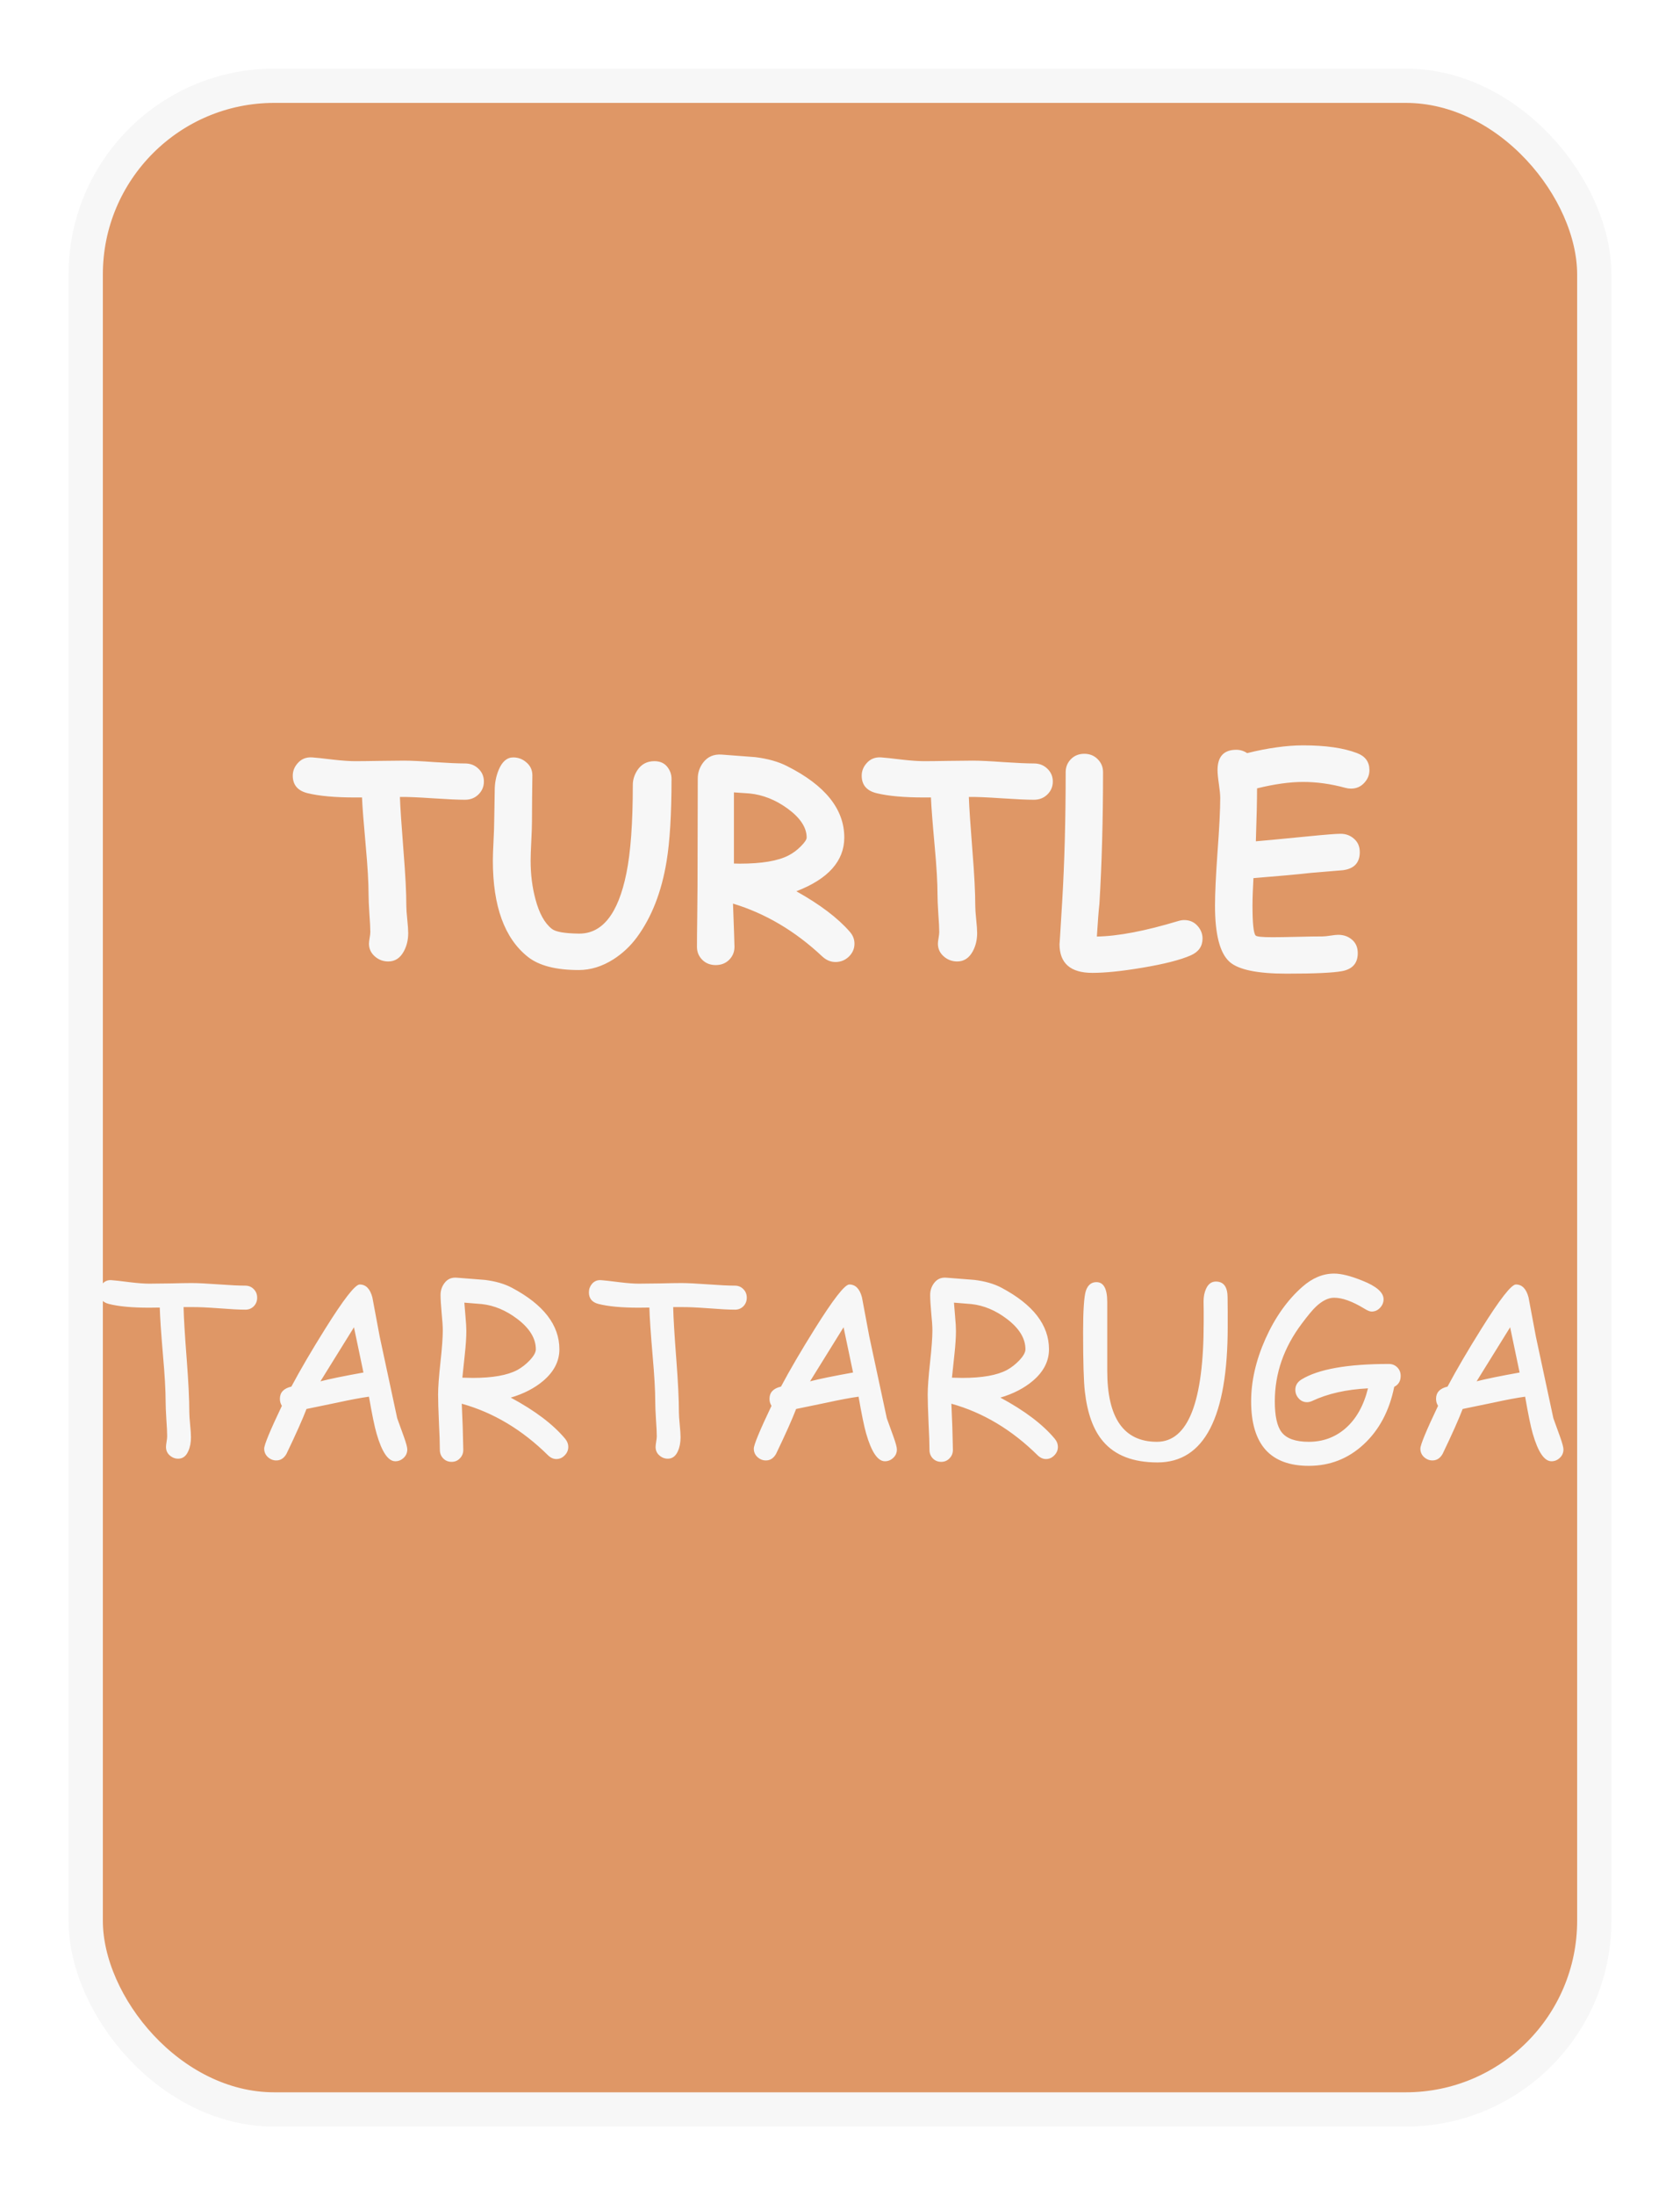 <svg width="98" height="128" viewBox="0 0 98 128" fill="none" xmlns="http://www.w3.org/2000/svg">
<g filter="url(#filter0_d_398_103)">
<rect x="5" y="1" width="88" height="118" rx="11" fill="#DF9766" stroke="#F7F7F7" stroke-width="2"/>
<path d="M27.125 42.633C26.719 42.633 26.086 42.604 25.227 42.547C24.398 42.49 23.766 42.464 23.328 42.469C23.349 43.062 23.419 44.12 23.539 45.641C23.648 46.984 23.703 48.047 23.703 48.828C23.703 49.005 23.721 49.268 23.758 49.617C23.794 49.966 23.812 50.229 23.812 50.406C23.812 50.797 23.729 51.148 23.562 51.461C23.349 51.862 23.044 52.062 22.648 52.062C22.362 52.062 22.109 51.971 21.891 51.789C21.646 51.586 21.523 51.331 21.523 51.023C21.523 50.95 21.537 50.841 21.562 50.695C21.588 50.544 21.602 50.43 21.602 50.352C21.602 50.112 21.583 49.75 21.547 49.266C21.516 48.781 21.5 48.417 21.5 48.172C21.5 47.474 21.445 46.529 21.336 45.336C21.211 43.966 21.138 43.021 21.117 42.5H20.711C19.549 42.5 18.628 42.417 17.945 42.25C17.367 42.109 17.078 41.768 17.078 41.227C17.078 40.961 17.172 40.721 17.359 40.508C17.578 40.253 17.865 40.138 18.219 40.164C18.401 40.175 18.815 40.219 19.461 40.297C19.977 40.354 20.393 40.383 20.711 40.383C21.029 40.383 21.503 40.378 22.133 40.367C22.768 40.357 23.245 40.352 23.562 40.352C23.958 40.352 24.552 40.38 25.344 40.438C26.135 40.49 26.729 40.516 27.125 40.516C27.438 40.516 27.698 40.617 27.906 40.82C28.12 41.023 28.227 41.273 28.227 41.57C28.227 41.867 28.12 42.12 27.906 42.328C27.698 42.531 27.438 42.633 27.125 42.633ZM37.156 50.648C36.776 51.164 36.318 51.594 35.781 51.938C35.125 52.354 34.45 52.562 33.758 52.562C32.43 52.562 31.443 52.307 30.797 51.797C29.432 50.719 28.75 48.846 28.75 46.18C28.75 45.925 28.763 45.544 28.789 45.039C28.815 44.534 28.828 44.154 28.828 43.898C28.828 43.695 28.833 43.393 28.844 42.992C28.854 42.586 28.859 42.281 28.859 42.078C28.859 41.661 28.935 41.268 29.086 40.898C29.289 40.409 29.573 40.164 29.938 40.164C30.224 40.164 30.477 40.258 30.695 40.445C30.935 40.643 31.055 40.898 31.055 41.211C31.055 41.508 31.049 41.958 31.039 42.562C31.034 43.161 31.031 43.612 31.031 43.914C31.031 44.164 31.018 44.542 30.992 45.047C30.966 45.552 30.953 45.93 30.953 46.18C30.953 46.987 31.047 47.737 31.234 48.43C31.453 49.258 31.773 49.836 32.195 50.164C32.414 50.336 32.935 50.427 33.758 50.438C35.133 50.458 36.06 49.286 36.539 46.922C36.789 45.698 36.914 43.979 36.914 41.766C36.914 41.474 37 41.193 37.172 40.922C37.406 40.562 37.74 40.383 38.172 40.383C38.526 40.383 38.792 40.513 38.969 40.773C39.104 40.966 39.172 41.18 39.172 41.414C39.172 43.471 39.075 45.075 38.883 46.227C38.591 48.003 38.016 49.477 37.156 50.648ZM48.734 52.094C48.453 52.094 48.195 51.984 47.961 51.766C46.383 50.286 44.648 49.26 42.758 48.688C42.815 50.203 42.844 51.044 42.844 51.211C42.844 51.508 42.74 51.76 42.531 51.969C42.323 52.172 42.062 52.273 41.75 52.273C41.438 52.273 41.177 52.172 40.969 51.969C40.76 51.76 40.656 51.508 40.656 51.211C40.656 50.82 40.661 50.237 40.672 49.461C40.682 48.68 40.688 48.094 40.688 47.703L40.703 41.398C40.703 41.06 40.805 40.753 41.008 40.477C41.273 40.122 41.641 39.964 42.109 40C43.375 40.094 44.023 40.143 44.055 40.148C44.784 40.237 45.404 40.411 45.914 40.672C48.138 41.792 49.25 43.18 49.25 44.836C49.25 45.518 49.016 46.122 48.547 46.648C48.083 47.169 47.385 47.609 46.453 47.969C47.833 48.74 48.872 49.526 49.57 50.328C49.753 50.536 49.844 50.768 49.844 51.023C49.844 51.315 49.734 51.568 49.516 51.781C49.297 51.99 49.036 52.094 48.734 52.094ZM43.727 42.266C43.685 42.26 43.38 42.24 42.812 42.203V46.352C42.943 46.357 43.057 46.359 43.156 46.359C44.432 46.359 45.378 46.2 45.992 45.883C46.258 45.747 46.5 45.568 46.719 45.344C46.943 45.12 47.055 44.95 47.055 44.836C47.055 44.253 46.685 43.69 45.945 43.148C45.242 42.638 44.503 42.344 43.727 42.266ZM60.312 42.633C59.906 42.633 59.273 42.604 58.414 42.547C57.586 42.49 56.953 42.464 56.516 42.469C56.536 43.062 56.607 44.12 56.727 45.641C56.836 46.984 56.891 48.047 56.891 48.828C56.891 49.005 56.909 49.268 56.945 49.617C56.982 49.966 57 50.229 57 50.406C57 50.797 56.917 51.148 56.75 51.461C56.536 51.862 56.232 52.062 55.836 52.062C55.55 52.062 55.297 51.971 55.078 51.789C54.833 51.586 54.711 51.331 54.711 51.023C54.711 50.95 54.724 50.841 54.75 50.695C54.776 50.544 54.789 50.43 54.789 50.352C54.789 50.112 54.771 49.75 54.734 49.266C54.703 48.781 54.688 48.417 54.688 48.172C54.688 47.474 54.633 46.529 54.523 45.336C54.398 43.966 54.325 43.021 54.305 42.5H53.898C52.737 42.5 51.815 42.417 51.133 42.25C50.555 42.109 50.266 41.768 50.266 41.227C50.266 40.961 50.359 40.721 50.547 40.508C50.766 40.253 51.052 40.138 51.406 40.164C51.589 40.175 52.003 40.219 52.648 40.297C53.164 40.354 53.581 40.383 53.898 40.383C54.216 40.383 54.69 40.378 55.32 40.367C55.956 40.357 56.432 40.352 56.75 40.352C57.146 40.352 57.74 40.38 58.531 40.438C59.323 40.49 59.917 40.516 60.312 40.516C60.625 40.516 60.885 40.617 61.094 40.82C61.307 41.023 61.414 41.273 61.414 41.57C61.414 41.867 61.307 42.12 61.094 42.328C60.885 42.531 60.625 42.633 60.312 42.633ZM69.469 51.703C68.854 51.974 67.904 52.216 66.617 52.43C65.44 52.628 64.474 52.727 63.719 52.727C62.443 52.727 61.805 52.167 61.805 51.047C61.805 51.135 61.857 50.31 61.961 48.57C62.096 46.31 62.164 43.794 62.164 41.023C62.164 40.727 62.266 40.474 62.469 40.266C62.677 40.057 62.938 39.953 63.25 39.953C63.562 39.953 63.823 40.057 64.031 40.266C64.24 40.474 64.344 40.727 64.344 41.023C64.344 43.8 64.273 46.357 64.133 48.695C64.086 49.112 64.037 49.75 63.984 50.609C65.219 50.589 66.802 50.286 68.734 49.703C68.854 49.667 68.969 49.648 69.078 49.648C69.406 49.648 69.672 49.768 69.875 50.008C70.057 50.221 70.148 50.461 70.148 50.727C70.148 51.175 69.922 51.5 69.469 51.703ZM78.805 41.984C78.701 41.984 78.591 41.969 78.477 41.938C77.633 41.708 76.812 41.594 76.016 41.594C75.625 41.594 75.206 41.625 74.758 41.688C74.31 41.75 73.833 41.844 73.328 41.969C73.328 42.661 73.305 43.69 73.258 45.055C73.549 45.034 74.568 44.938 76.312 44.766C77.307 44.667 77.938 44.617 78.203 44.617C78.51 44.617 78.773 44.716 78.992 44.914C79.211 45.107 79.32 45.365 79.32 45.688C79.32 46.307 78.99 46.659 78.328 46.742C77.912 46.773 77.289 46.825 76.461 46.898C75.721 46.982 74.607 47.083 73.117 47.203C73.081 47.865 73.062 48.398 73.062 48.805C73.062 49.825 73.122 50.406 73.242 50.547C73.299 50.615 73.628 50.648 74.227 50.648C74.549 50.648 75.037 50.641 75.688 50.625C76.338 50.609 76.826 50.602 77.148 50.602C77.253 50.602 77.406 50.586 77.609 50.555C77.812 50.523 77.963 50.508 78.062 50.508C78.365 50.508 78.622 50.594 78.836 50.766C79.081 50.958 79.203 51.229 79.203 51.578C79.203 52.161 78.898 52.51 78.289 52.625C77.768 52.724 76.688 52.773 75.047 52.773C73.349 52.773 72.242 52.544 71.727 52.086C71.159 51.581 70.875 50.487 70.875 48.805C70.875 48.107 70.924 47.06 71.023 45.664C71.128 44.263 71.18 43.216 71.18 42.523C71.18 42.341 71.154 42.073 71.102 41.719C71.049 41.359 71.023 41.089 71.023 40.906C71.023 40.115 71.388 39.719 72.117 39.719C72.346 39.719 72.557 39.784 72.75 39.914C73.354 39.763 73.927 39.651 74.469 39.578C75.016 39.5 75.531 39.461 76.016 39.461C77.328 39.461 78.378 39.612 79.164 39.914C79.643 40.096 79.883 40.427 79.883 40.906C79.883 41.177 79.789 41.417 79.602 41.625C79.393 41.865 79.128 41.984 78.805 41.984Z" fill="#F7F7F7"/>
<path d="M14.31 72.366C13.973 72.366 13.454 72.339 12.752 72.284C12.068 72.234 11.549 72.211 11.193 72.216H10.708C10.722 72.845 10.783 73.866 10.893 75.278C10.993 76.595 11.043 77.618 11.043 78.348C11.043 78.507 11.059 78.749 11.091 79.072C11.123 79.396 11.139 79.64 11.139 79.804C11.139 80.114 11.088 80.38 10.988 80.603C10.861 80.904 10.662 81.055 10.394 81.055C10.211 81.055 10.047 80.991 9.901 80.863C9.756 80.736 9.683 80.572 9.683 80.371C9.683 80.303 9.694 80.2 9.717 80.064C9.74 79.927 9.751 79.824 9.751 79.756C9.751 79.533 9.735 79.198 9.703 78.751C9.676 78.304 9.662 77.967 9.662 77.739C9.662 77.088 9.61 76.171 9.505 74.991C9.396 73.715 9.334 72.799 9.32 72.243L8.698 72.25C7.7 72.25 6.916 72.177 6.347 72.031C5.978 71.936 5.793 71.71 5.793 71.355C5.793 71.168 5.852 71.004 5.971 70.862C6.107 70.703 6.283 70.63 6.497 70.644C6.657 70.653 7.021 70.694 7.591 70.767C8.047 70.821 8.416 70.849 8.698 70.849C8.972 70.849 9.386 70.844 9.942 70.835C10.498 70.821 10.913 70.814 11.187 70.814C11.537 70.814 12.057 70.84 12.745 70.89C13.438 70.94 13.96 70.965 14.31 70.965C14.507 70.965 14.671 71.033 14.803 71.17C14.935 71.302 15.001 71.468 15.001 71.669C15.001 71.865 14.935 72.031 14.803 72.168C14.671 72.3 14.507 72.366 14.31 72.366ZM23.061 81.205C22.641 81.205 22.277 80.667 21.967 79.592C21.848 79.182 21.7 78.464 21.523 77.439C21.058 77.502 20.449 77.616 19.697 77.78L17.879 78.156C17.651 78.753 17.261 79.626 16.71 80.774C16.564 81.03 16.366 81.157 16.115 81.157C15.933 81.157 15.769 81.091 15.623 80.959C15.482 80.827 15.411 80.663 15.411 80.467C15.411 80.248 15.755 79.416 16.443 77.972C16.366 77.853 16.327 77.716 16.327 77.561C16.327 77.192 16.55 76.955 16.997 76.851C17.517 75.875 18.173 74.754 18.966 73.487C20.046 71.76 20.718 70.897 20.982 70.897C21.342 70.897 21.588 71.147 21.721 71.648L22.151 73.945L23.17 78.696L23.56 79.776C23.692 80.145 23.758 80.392 23.758 80.515C23.758 80.711 23.687 80.875 23.546 81.007C23.405 81.139 23.243 81.205 23.061 81.205ZM20.648 73.392L18.692 76.543C19.244 76.402 20.08 76.231 21.201 76.03L20.648 73.392ZM32.453 81.075C32.28 81.075 32.118 81.002 31.968 80.856C30.459 79.366 28.782 78.364 26.936 77.849L26.991 79.189L27.025 80.535C27.025 80.736 26.959 80.902 26.827 81.034C26.7 81.171 26.538 81.239 26.342 81.239C26.146 81.239 25.982 81.171 25.85 81.034C25.722 80.902 25.658 80.736 25.658 80.535C25.658 80.175 25.64 79.64 25.604 78.929C25.572 78.213 25.556 77.675 25.556 77.315C25.556 76.896 25.601 76.272 25.692 75.442C25.784 74.613 25.829 73.991 25.829 73.576C25.829 73.344 25.806 73 25.761 72.544C25.72 72.088 25.699 71.744 25.699 71.512C25.699 71.252 25.772 71.024 25.918 70.828C26.091 70.587 26.33 70.477 26.636 70.5L28.283 70.63C28.908 70.707 29.434 70.86 29.862 71.088C31.708 72.068 32.631 73.264 32.631 74.677C32.631 75.37 32.316 75.982 31.688 76.516C31.182 76.944 30.55 77.27 29.794 77.493C31.211 78.254 32.271 79.056 32.973 79.899C33.091 80.045 33.15 80.2 33.15 80.364C33.15 80.556 33.08 80.722 32.938 80.863C32.802 81.005 32.64 81.075 32.453 81.075ZM28.099 72.038L27.087 71.956L27.155 72.783C27.187 73.12 27.203 73.396 27.203 73.61C27.203 73.975 27.174 74.428 27.114 74.971L26.971 76.331C27.035 76.331 27.133 76.333 27.265 76.338C27.401 76.342 27.504 76.345 27.572 76.345C28.734 76.345 29.605 76.19 30.184 75.88C30.439 75.739 30.676 75.554 30.895 75.326C31.136 75.071 31.257 74.855 31.257 74.677C31.257 74.043 30.897 73.453 30.177 72.906C29.516 72.405 28.823 72.116 28.099 72.038ZM42.871 72.366C42.534 72.366 42.014 72.339 41.312 72.284C40.629 72.234 40.109 72.211 39.754 72.216H39.269C39.282 72.845 39.344 73.866 39.453 75.278C39.553 76.595 39.603 77.618 39.603 78.348C39.603 78.507 39.62 78.749 39.651 79.072C39.683 79.396 39.699 79.64 39.699 79.804C39.699 80.114 39.649 80.38 39.549 80.603C39.421 80.904 39.223 81.055 38.954 81.055C38.772 81.055 38.608 80.991 38.462 80.863C38.316 80.736 38.243 80.572 38.243 80.371C38.243 80.303 38.255 80.2 38.277 80.064C38.3 79.927 38.312 79.824 38.312 79.756C38.312 79.533 38.296 79.198 38.264 78.751C38.236 78.304 38.223 77.967 38.223 77.739C38.223 77.088 38.17 76.171 38.065 74.991C37.956 73.715 37.895 72.799 37.881 72.243L37.259 72.25C36.261 72.25 35.477 72.177 34.907 72.031C34.538 71.936 34.353 71.71 34.353 71.355C34.353 71.168 34.413 71.004 34.531 70.862C34.668 70.703 34.843 70.63 35.058 70.644C35.217 70.653 35.582 70.694 36.151 70.767C36.607 70.821 36.976 70.849 37.259 70.849C37.532 70.849 37.947 70.844 38.503 70.835C39.059 70.821 39.474 70.814 39.747 70.814C40.098 70.814 40.617 70.84 41.306 70.89C41.998 70.94 42.52 70.965 42.871 70.965C43.067 70.965 43.231 71.033 43.363 71.17C43.495 71.302 43.562 71.468 43.562 71.669C43.562 71.865 43.495 72.031 43.363 72.168C43.231 72.3 43.067 72.366 42.871 72.366ZM51.621 81.205C51.202 81.205 50.837 80.667 50.527 79.592C50.409 79.182 50.261 78.464 50.083 77.439C49.618 77.502 49.01 77.616 48.258 77.78L46.44 78.156C46.212 78.753 45.822 79.626 45.27 80.774C45.125 81.03 44.926 81.157 44.676 81.157C44.493 81.157 44.329 81.091 44.184 80.959C44.042 80.827 43.972 80.663 43.972 80.467C43.972 80.248 44.316 79.416 45.004 77.972C44.926 77.853 44.888 77.716 44.888 77.561C44.888 77.192 45.111 76.955 45.558 76.851C46.077 75.875 46.733 74.754 47.526 73.487C48.606 71.76 49.279 70.897 49.543 70.897C49.903 70.897 50.149 71.147 50.281 71.648L50.712 73.945L51.73 78.696L52.12 79.776C52.252 80.145 52.318 80.392 52.318 80.515C52.318 80.711 52.248 80.875 52.106 81.007C51.965 81.139 51.803 81.205 51.621 81.205ZM49.208 73.392L47.253 76.543C47.804 76.402 48.641 76.231 49.762 76.03L49.208 73.392ZM61.014 81.075C60.84 81.075 60.679 81.002 60.528 80.856C59.02 79.366 57.343 78.364 55.497 77.849L55.552 79.189L55.586 80.535C55.586 80.736 55.52 80.902 55.388 81.034C55.26 81.171 55.098 81.239 54.902 81.239C54.706 81.239 54.542 81.171 54.41 81.034C54.283 80.902 54.219 80.736 54.219 80.535C54.219 80.175 54.2 79.64 54.164 78.929C54.132 78.213 54.116 77.675 54.116 77.315C54.116 76.896 54.162 76.272 54.253 75.442C54.344 74.613 54.39 73.991 54.39 73.576C54.39 73.344 54.367 73 54.321 72.544C54.28 72.088 54.26 71.744 54.26 71.512C54.26 71.252 54.333 71.024 54.478 70.828C54.652 70.587 54.891 70.477 55.196 70.5L56.844 70.63C57.468 70.707 57.995 70.86 58.423 71.088C60.269 72.068 61.191 73.264 61.191 74.677C61.191 75.37 60.877 75.982 60.248 76.516C59.742 76.944 59.111 77.27 58.355 77.493C59.772 78.254 60.831 79.056 61.533 79.899C61.652 80.045 61.711 80.2 61.711 80.364C61.711 80.556 61.64 80.722 61.499 80.863C61.362 81.005 61.2 81.075 61.014 81.075ZM56.659 72.038L55.648 71.956L55.716 72.783C55.748 73.12 55.764 73.396 55.764 73.61C55.764 73.975 55.734 74.428 55.675 74.971L55.531 76.331C55.595 76.331 55.693 76.333 55.825 76.338C55.962 76.342 56.065 76.345 56.133 76.345C57.295 76.345 58.165 76.19 58.744 75.88C58.999 75.739 59.236 75.554 59.455 75.326C59.697 75.071 59.817 74.855 59.817 74.677C59.817 74.043 59.457 73.453 58.737 72.906C58.077 72.405 57.384 72.116 56.659 72.038ZM67.522 81.273C66.104 81.273 65.047 80.866 64.35 80.05C63.785 79.394 63.429 78.423 63.283 77.138C63.215 76.559 63.181 75.404 63.181 73.672C63.181 73.034 63.194 72.519 63.222 72.127C63.249 71.712 63.29 71.423 63.345 71.259C63.459 70.926 63.664 70.76 63.96 70.76C64.379 70.76 64.589 71.145 64.589 71.915V75.928C64.589 78.689 65.555 80.07 67.487 80.07C69.306 80.07 70.215 77.746 70.215 73.098C70.215 72.924 70.215 72.701 70.215 72.428C70.21 72.154 70.208 71.972 70.208 71.881C70.208 71.598 70.258 71.35 70.358 71.136C70.486 70.862 70.675 70.726 70.926 70.726C71.382 70.726 71.609 71.038 71.609 71.662C71.609 71.849 71.612 72.132 71.616 72.51C71.616 72.888 71.616 73.171 71.616 73.357C71.616 78.635 70.251 81.273 67.522 81.273ZM81.33 76.864C81.047 78.263 80.453 79.382 79.546 80.221C78.644 81.055 77.577 81.472 76.347 81.472C75.226 81.472 74.385 81.159 73.824 80.535C73.264 79.906 72.983 78.965 72.983 77.712C72.983 76.532 73.261 75.317 73.817 74.068C74.378 72.815 75.096 71.803 75.971 71.033C76.554 70.518 77.171 70.261 77.823 70.261C78.238 70.261 78.785 70.397 79.464 70.671C80.293 70.999 80.708 71.361 80.708 71.758C80.708 71.945 80.64 72.111 80.503 72.257C80.366 72.403 80.202 72.476 80.011 72.476C79.91 72.476 79.769 72.419 79.587 72.305C78.89 71.881 78.302 71.669 77.823 71.669C77.481 71.669 77.124 71.847 76.75 72.202C76.563 72.38 76.294 72.704 75.943 73.173C74.891 74.567 74.364 76.08 74.364 77.712C74.364 78.569 74.496 79.168 74.761 79.51C75.048 79.883 75.576 80.07 76.347 80.07C77.162 80.07 77.871 79.813 78.473 79.298C79.106 78.751 79.548 77.969 79.799 76.953C78.537 77.017 77.454 77.261 76.552 77.685C76.447 77.735 76.344 77.76 76.244 77.76C76.044 77.76 75.877 77.682 75.745 77.527C75.622 77.386 75.561 77.222 75.561 77.035C75.561 76.784 75.681 76.584 75.923 76.434C76.907 75.832 78.605 75.531 81.016 75.531C81.212 75.531 81.376 75.597 81.508 75.73C81.64 75.862 81.706 76.028 81.706 76.228C81.706 76.525 81.581 76.737 81.33 76.864ZM90.504 81.205C90.085 81.205 89.72 80.667 89.41 79.592C89.292 79.182 89.144 78.464 88.966 77.439C88.501 77.502 87.893 77.616 87.141 77.78L85.322 78.156C85.094 78.753 84.705 79.626 84.153 80.774C84.007 81.03 83.809 81.157 83.559 81.157C83.376 81.157 83.212 81.091 83.066 80.959C82.925 80.827 82.855 80.663 82.855 80.467C82.855 80.248 83.199 79.416 83.887 77.972C83.809 77.853 83.77 77.716 83.77 77.561C83.77 77.192 83.994 76.955 84.44 76.851C84.96 75.875 85.616 74.754 86.409 73.487C87.489 71.76 88.162 70.897 88.426 70.897C88.786 70.897 89.032 71.147 89.164 71.648L89.595 73.945L90.613 78.696L91.003 79.776C91.135 80.145 91.201 80.392 91.201 80.515C91.201 80.711 91.13 80.875 90.989 81.007C90.848 81.139 90.686 81.205 90.504 81.205ZM88.091 73.392L86.136 76.543C86.687 76.402 87.523 76.231 88.644 76.03L88.091 73.392Z" fill="#F7F7F7"/>
</g>
<defs>
<filter id="filter0_d_398_103" x="0" y="0" width="98" height="128" filterUnits="userSpaceOnUse" color-interpolation-filters="sRGB">
<feFlood flood-opacity="0" result="BackgroundImageFix"/>
<feColorMatrix in="SourceAlpha" type="matrix" values="0 0 0 0 0 0 0 0 0 0 0 0 0 0 0 0 0 0 127 0" result="hardAlpha"/>
<feOffset dy="4"/>
<feGaussianBlur stdDeviation="2"/>
<feComposite in2="hardAlpha" operator="out"/>
<feColorMatrix type="matrix" values="0 0 0 0 0 0 0 0 0 0 0 0 0 0 0 0 0 0 0.25 0"/>
<feBlend mode="normal" in2="BackgroundImageFix" result="effect1_dropShadow_398_103"/>
<feBlend mode="normal" in="SourceGraphic" in2="effect1_dropShadow_398_103" result="shape"/>
</filter>
</defs>
</svg>
